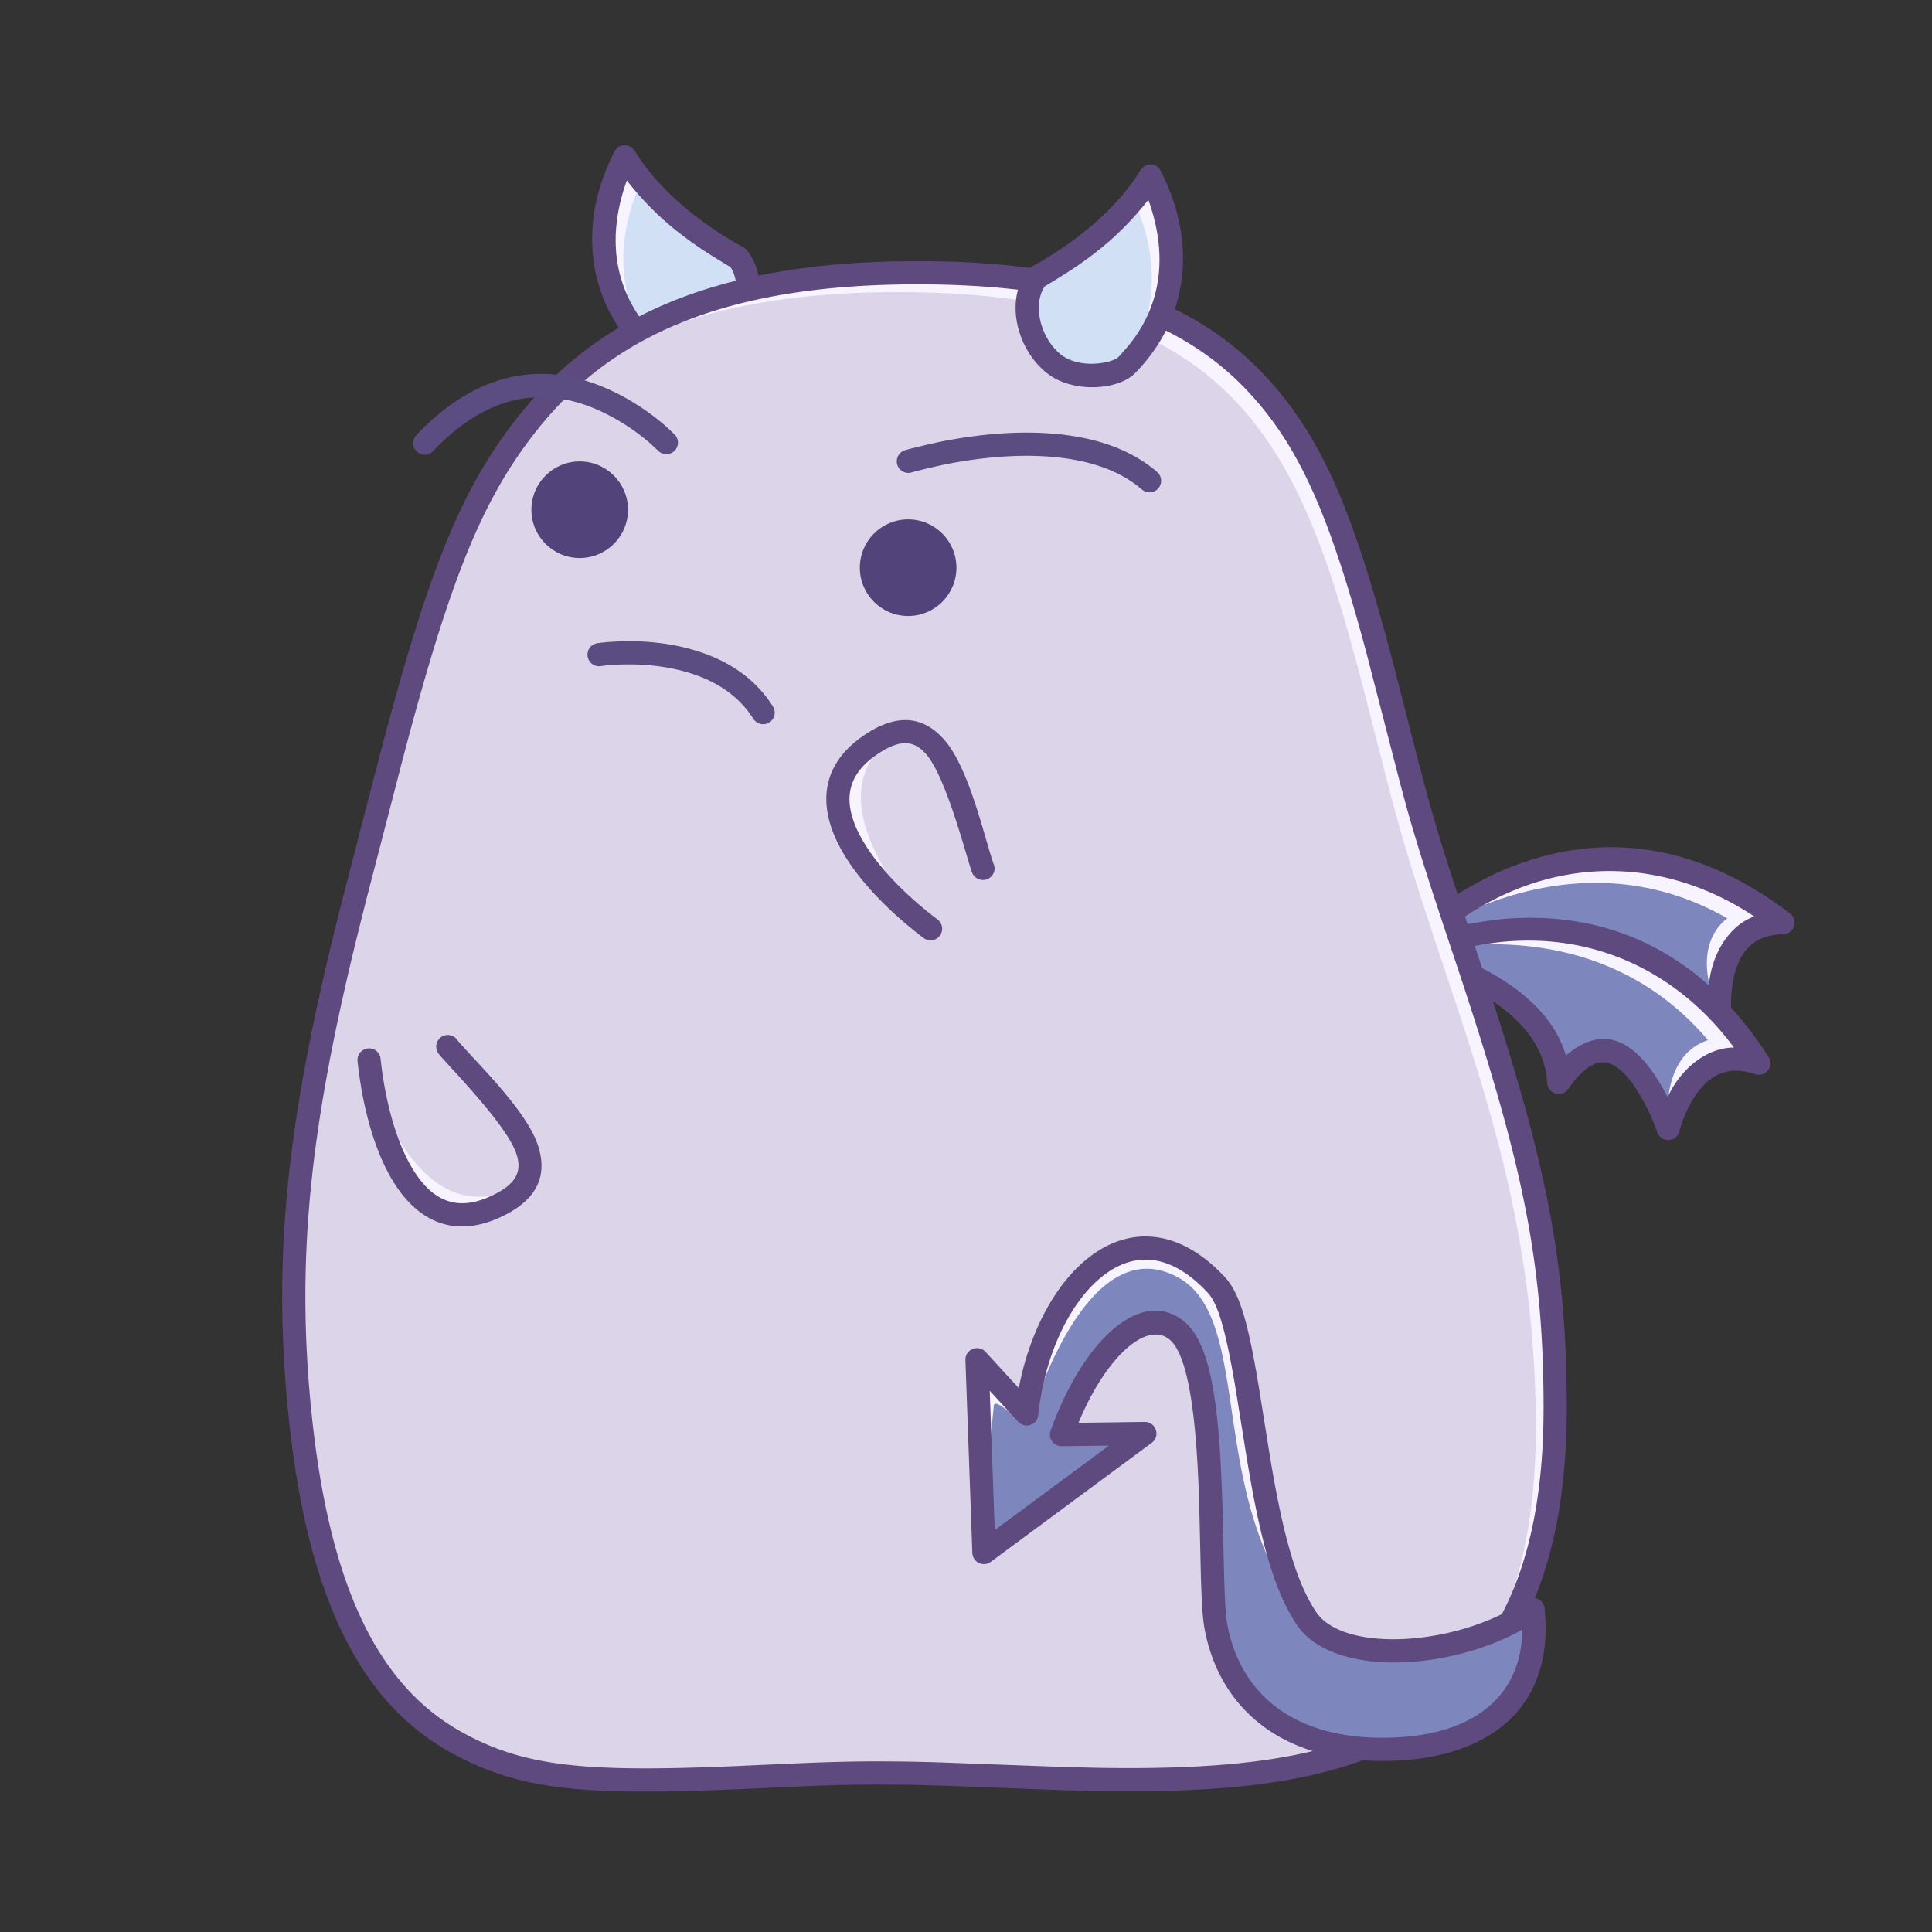 <svg data-id="218-21a24da6e1de485-thinking" xmlns="http://www.w3.org/2000/svg" viewBox="0 0 100 100"><rect x="0" y="0" width="100" height="100" fill="#333333" stroke="none"/><g fill="none" fill-rule="evenodd" transform="translate(13 7)"><path fill="#7e87bd" d="M60.394 41.587s8.6-8.68 18.893-.831c-3.834.071-3.254 4.775-3.254 4.775s-4.65-5.88-6.14-.305c-1.917-4.644-9.499-3.64-9.499-3.64z"/><path fill="#f8f4ff" d="M79.287 40.756c-3.834.071-3.254 4.775-3.254 4.775s-1.768-3.32.37-4.999c-5.97-3.413-12.049-1.477-16.009 1.055.94-1.378 8.936-7.686 18.893-.831z"/><path fill="#5e4a7f" fill-rule="nonzero" d="M64.762 38.056c-1.298.553-3.767 1.966-4.794 3.109a.602.602 0 0 0 .505 1.017c6.694-.516 8.409 2.168 8.865 3.273a.6.6 0 0 0 1.134-.074c.578-2.163 1.512-2.4 3.021-1.406.423.278 1.381 1.067 2.07 1.928.379.476 1.14.157 1.065-.445s-.033-2.025.519-2.956c.429-.724 1.107-1.127 2.151-1.146a.6.6 0 0 0 .353-1.077c-5.062-3.86-10.149-4.244-14.89-2.223zm13.035 2.38c-1.287.463-2.216 1.938-2.348 3.589-2.767-2.578-4.553-2.219-5.684-.232-.6-.802-2.338-2.818-7.592-2.897 5.246-3.854 11.084-3.486 15.624-.46z"/><path fill="#7e87bd" d="M60 42.353s11.049-5.216 18.038 5.68c-3.628-1.244-4.691 3.374-4.691 3.374s-2.358-7.116-5.666-2.387c-.213-5.019-7.68-6.667-7.68-6.667z"/><path fill="#f8f4ff" d="M78.038 48.033c-3.628-1.244-4.691 3.374-4.691 3.374s-.526-3.725 2.058-4.57c-4.443-5.25-10.818-5.51-15.404-4.484 1.353-.973 11.025-4.167 18.037 5.68z"/><path fill="#5e4a7f" fill-rule="nonzero" d="M65.312 40.528c-1.408.076-4.212.56-5.568 1.283-.5.266-.44.97.127 1.128 6.467 1.804 7.16 4.913 7.21 6.107a.6.6 0 0 0 1.092.318c1.283-1.834 2.241-1.738 3.32-.288.301.406.933 1.475 1.284 2.52.194.577 1.018.537 1.155-.054s.661-1.914 1.497-2.6c.651-.534 1.426-.68 2.414-.342a.6.6 0 0 0 .7-.891c-3.437-5.357-8.086-7.459-13.231-7.18zm11.435 6.694c-1.368-.004-2.745 1.064-3.433 2.57-1.72-3.368-3.52-3.641-5.263-2.161-.29-.96-1.233-3.448-6.143-5.319 6.247-1.828 11.607.515 14.84 4.91z"/><path fill="#d2e0f5" d="M19.34 1.118s-3.1 5.368 1.22 9.778c.507.518 2.445.922 3.691 0 1.247-.923 2.059-3.185.935-4.57-4.332-2.363-5.846-5.208-5.846-5.208z"/><path fill="#f8f4ff" d="M19.34 1.118s-3.1 5.368 1.22 9.778c.076.078.185.154.32.223-2.859-3.683-1.157-7.761-.662-8.767-.616-.743-.878-1.234-.878-1.234z"/><path fill="#5e4a7f" fill-rule="nonzero" d="M19.87.836c1.741 2.846 5.016 4.643 5.603 4.963a.6.6 0 0 1 .179.148c1.274 1.571.598 4.216-1.044 5.431-1.322.979-3.62.814-4.477-.062a8.892 8.892 0 0 1-1.594-2.195c-1.158-2.278-1.3-5.246.284-8.303.219-.423.807-.377 1.049.018zm-.426 1.508c-1.748 4.876.976 7.5 1.544 8.132.278.31 2.04.681 3.04-.169.998-.85 1.42-2.516.781-3.482-.747-.449-1.304-.8-1.672-1.052-1.371-.942-2.527-1.95-3.693-3.43z"/><path fill="#dcd5e9" fill-rule="nonzero" d="M32.495 84.768c14.673 0 35 4.515 35-18.902 0-13.473-4.71-22.062-7.453-32.506-4.038-15.374-5.256-26.243-25.547-26.243S10.86 18.182 6.857 33.71C4.19 44.062 1.31 53.708 2.495 65.866c2.297 23.563 15.327 18.902 30 18.902z"/><path fill="#f8f4ff" d="M34.495 7.117c20.29 0 21.51 10.87 25.547 26.243 2.743 10.444 7.453 19.033 7.453 32.506 0 7.32-1.986 11.91-5.164 14.762 2.589-2.889 4.164-7.243 4.164-13.762 0-13.473-4.71-22.062-7.453-32.506-4.038-15.374-5.256-26.243-25.547-26.243-8.721 0-14.312 2.045-18.17 5.609 3.876-4.18 9.663-6.609 19.17-6.609z"/><path fill="#5e4a7f" fill-rule="nonzero" d="M34.495 6.517c-9.777 0-16.135 2.52-20.39 7.693-3.32 4.033-5.029 8.558-7.683 18.786l-1.623 6.265-.265 1.047C1.97 50.547 1.087 57.603 1.898 65.924l.108 1.02c1.034 9.035 3.77 14.266 8.369 16.789l.406.216c3.45 1.777 6.84 2.005 15.134 1.628l2.757-.123a91.16 91.16 0 0 1 3.565-.086l1.397.007c1.014.013 2.101.046 3.812.112l4.32.163.828.025c8.118.218 13.251-.404 17.413-2.682 5.312-2.908 8.088-8.387 8.088-17.127 0-7.845-1.158-13.057-4.502-23.127l-1.109-3.337c-.717-2.185-1.194-3.738-1.632-5.339l-.311-1.168c-.37-1.42-1.223-4.766-1.385-5.388l-.267-1.013c-1.943-7.262-3.567-11.044-6.49-14.128-3.736-3.943-9.333-5.849-17.904-5.849zm0 1.2c8.268 0 13.55 1.799 17.033 5.474 2.745 2.896 4.308 6.537 6.2 13.609l1.734 6.712.31 1.153c.529 1.903 1.126 3.786 2.121 6.77l.768 2.307c3.147 9.548 4.234 14.602 4.234 22.124 0 8.328-2.566 13.393-7.465 16.074-3.733 2.044-8.415 2.688-15.693 2.56l-1.728-.043-5.969-.222a113.45 113.45 0 0 0-2.393-.06l-1.152-.007c-1.58 0-2.934.04-5.31.149l-2.24.101c-7.702.32-10.788.021-13.993-1.737C6.586 80.286 4 75.114 3.092 65.808c-.774-7.945.027-14.726 2.41-24.416l.46-1.835 1.9-7.327c2.454-9.305 4.115-13.546 7.17-17.258 4.007-4.871 10.02-7.255 19.463-7.255z"/><path fill="#f8f4ff" d="M33.393 30.948c-2.043 1.54-3.399 4.18 1.644 10.166 0 0-8.353-7.61-1.644-10.166z"/><path fill="#5e4a7f" fill-rule="nonzero" d="M30.418 36.743c-1.122-2.186-.823-4.181 1.194-5.608 1.75-1.238 3.186-1.13 4.324.229 1.279 1.525 2.067 5.197 2.51 6.402.113.31-.07.653-.386.756a.608.608 0 0 1-.756-.386c-.265-.72-1.276-4.726-2.296-6.013-.672-.847-1.447-.897-2.704-.008-1.487 1.051-1.687 2.389-.819 4.08.747 1.455 2.26 3.049 4.042 4.398a.6.6 0 0 1-.724.957c-1.913-1.449-3.542-3.165-4.385-4.807z"/><path fill="#f8f4ff" d="M13.672 54.537c-2.372.958-5.332.762-7.867-6.643 0 0 2.223 11.078 7.867 6.643z"/><path fill="#5e4a7f" fill-rule="nonzero" d="M7.372 54.187c1.296 2.087 3.16 2.858 5.42 1.864 1.964-.864 2.61-2.15 2.032-3.825-.65-1.88-3.39-4.447-4.196-5.446-.207-.258-.596-.277-.846-.06a.608.608 0 0 0-.059.847c.482.598 3.394 3.527 3.972 5.064.38 1.012.024 1.702-1.385 2.322-1.667.733-2.916.216-3.919-1.399-.862-1.39-1.45-3.507-1.689-5.73a.6.6 0 1 0-1.192.129c.256 2.385.889 4.666 1.862 6.234z"/><path fill="#d2e0f5" d="M46.542 2.117s3.1 5.368-1.22 9.778c-.507.518-2.445.922-3.691 0-1.247-.923-2.059-3.185-.935-4.57 4.332-2.363 5.846-5.208 5.846-5.208z"/><path fill="#f8f4ff" d="M46.542 2.117s3.1 5.368-1.22 9.778a1.245 1.245 0 0 1-.32.223c2.859-3.683 1.157-7.761.662-8.767.616-.743.878-1.234.878-1.234z"/><path fill="#5e4a7f" fill-rule="nonzero" d="M46.012 1.835c-1.741 2.846-5.016 4.643-5.603 4.963a.6.6 0 0 0-.179.148c-1.274 1.571-.598 4.216 1.044 5.431 1.322.979 3.62.814 4.477-.062a8.892 8.892 0 0 0 1.594-2.195c1.158-2.278 1.3-5.246-.284-8.303-.219-.423-.807-.377-1.049.018zm.426 1.508c1.748 4.876-.976 7.5-1.544 8.132-.278.31-2.04.681-3.04-.169-.998-.85-1.42-2.516-.781-3.482.747-.449 1.304-.8 1.672-1.052 1.371-.942 2.527-1.95 3.693-3.43z"/><path fill="#7e87bd" d="m40.143 66.186-2.574-2.806.359 9.978 8.328-6.16-4.312.059c1.476-4.125 4.148-6.879 5.965-5.393 2.324 1.902 1.533 12.812 2.045 15.42l.07.317c.686 2.873 3.18 6.284 9.438 5.917l.2-.014c2.027-.167 7.292-1.293 6.687-7.199-3.474 2.392-9.957 3.108-11.726.463-2.889-4.32-2.675-15.116-4.669-17.262-4.49-4.833-9.143.325-9.811 6.68z"/><path fill="#f8f4ff" d="m40.143 66.186-2.574-2.806.359 9.978c.174-3.567.345-6.101.513-7.602.06-.534 1.652 1.247 1.788.85l.143-.42c.537-1.501 3.196-9.402 7.55-7.098 4.09 2.163 1.387 11.486 6.701 17.68-2.889-4.32-2.675-15.116-4.669-17.262-4.49-4.833-9.143.325-9.811 6.68z"/><path fill="#5e4a7f" fill-rule="nonzero" d="M50.394 59.098c.782.842 1.209 2.363 1.76 5.676l.556 3.471.083.5c.645 3.793 1.317 6.177 2.329 7.69 1.44 2.153 7.415 1.767 10.886-.624a.6.6 0 0 1 .938.433c.54 5.281-3.027 7.614-7.449 7.873-5.754.338-9.172-2.4-10.081-6.476l-.05-.241c-.134-.677-.182-1.6-.232-3.835l-.062-2.67a87.707 87.707 0 0 0-.042-1.157l-.037-.76c-.2-3.705-.665-5.996-1.464-6.65l-.088-.065c-1.164-.788-3.134.943-4.524 4.16l-.093.221 3.424-.045c.583-.008.834.736.365 1.082l-8.329 6.16a.6.6 0 0 1-.956-.461L36.97 63.4l.003-.095a.6.6 0 0 1 1.038-.332l1.724 1.878.023-.13c.547-2.754 1.81-5.172 3.477-6.536 2.216-1.813 4.847-1.577 7.159.912zm-6.399.017c-1.676 1.371-2.937 4.106-3.255 7.133l-.017.093a.6.6 0 0 1-1.022.25l-1.473-1.606.259 7.213 5.916-4.375-2.45.033a.6.6 0 0 1-.574-.802c1.66-4.64 4.674-7.482 6.91-5.654 1.175.961 1.683 3.381 1.901 7.474l.051 1.115c.016.39.027.739.04 1.185l.08 3.416c.04 1.409.089 2.105.182 2.579.714 3.635 3.634 6.058 8.884 5.75l.233-.016c3.408-.264 6.058-1.912 6.136-5.507v-.046l-.045.026c-3.997 2.19-9.863 2.362-11.627-.275-1.05-1.57-1.73-3.818-2.358-7.268l-.198-1.137-.593-3.694c-.505-3.029-.907-4.492-1.46-5.087-1.888-2.033-3.803-2.205-5.52-.8z"/><g fill="#5b4d81" fill-rule="nonzero"><path d="M21.065 16.333a.6.6 0 0 0 .87-.826 14.922 14.922 0 0 0-.535-.499c-.42-.362-.898-.723-1.431-1.06-3.693-2.337-7.71-2.337-11.404 1.56a.6.6 0 1 0 .87.825c3.25-3.428 6.64-3.428 9.892-1.37.48.303.913.629 1.29.954.265.243.415.381.448.416zM46.954 18.275a.6.6 0 0 1-.846.063c-1.161-1.002-2.792-1.55-4.782-1.701-1.702-.13-3.54.035-5.35.39-.362.071-1.484.333-1.8.43a.6.6 0 0 1-.351-1.147c.317-.097 1.413-.36 1.92-.46 1.907-.375 3.848-.549 5.672-.41 2.224.17 4.093.797 5.475 1.99a.6.6 0 0 1 .062.845zM26.82 30.393a.6.6 0 0 1-.827-.186c-.748-1.183-1.91-1.963-3.39-2.402-1.241-.368-2.563-.465-3.77-.394l-.359.026a6.688 6.688 0 0 0-.383.042.6.6 0 0 1-.182-1.186l.232-.03.228-.021c1.439-.126 3.043-.042 4.575.413 1.74.516 3.145 1.459 4.063 2.91a.6.6 0 0 1-.186.828z"/></g><circle cx="17.005" cy="19.383" r="2.5" fill="#52437a"/><circle cx="34.005" cy="22.383" r="2.5" fill="#52437a"/></g></svg>